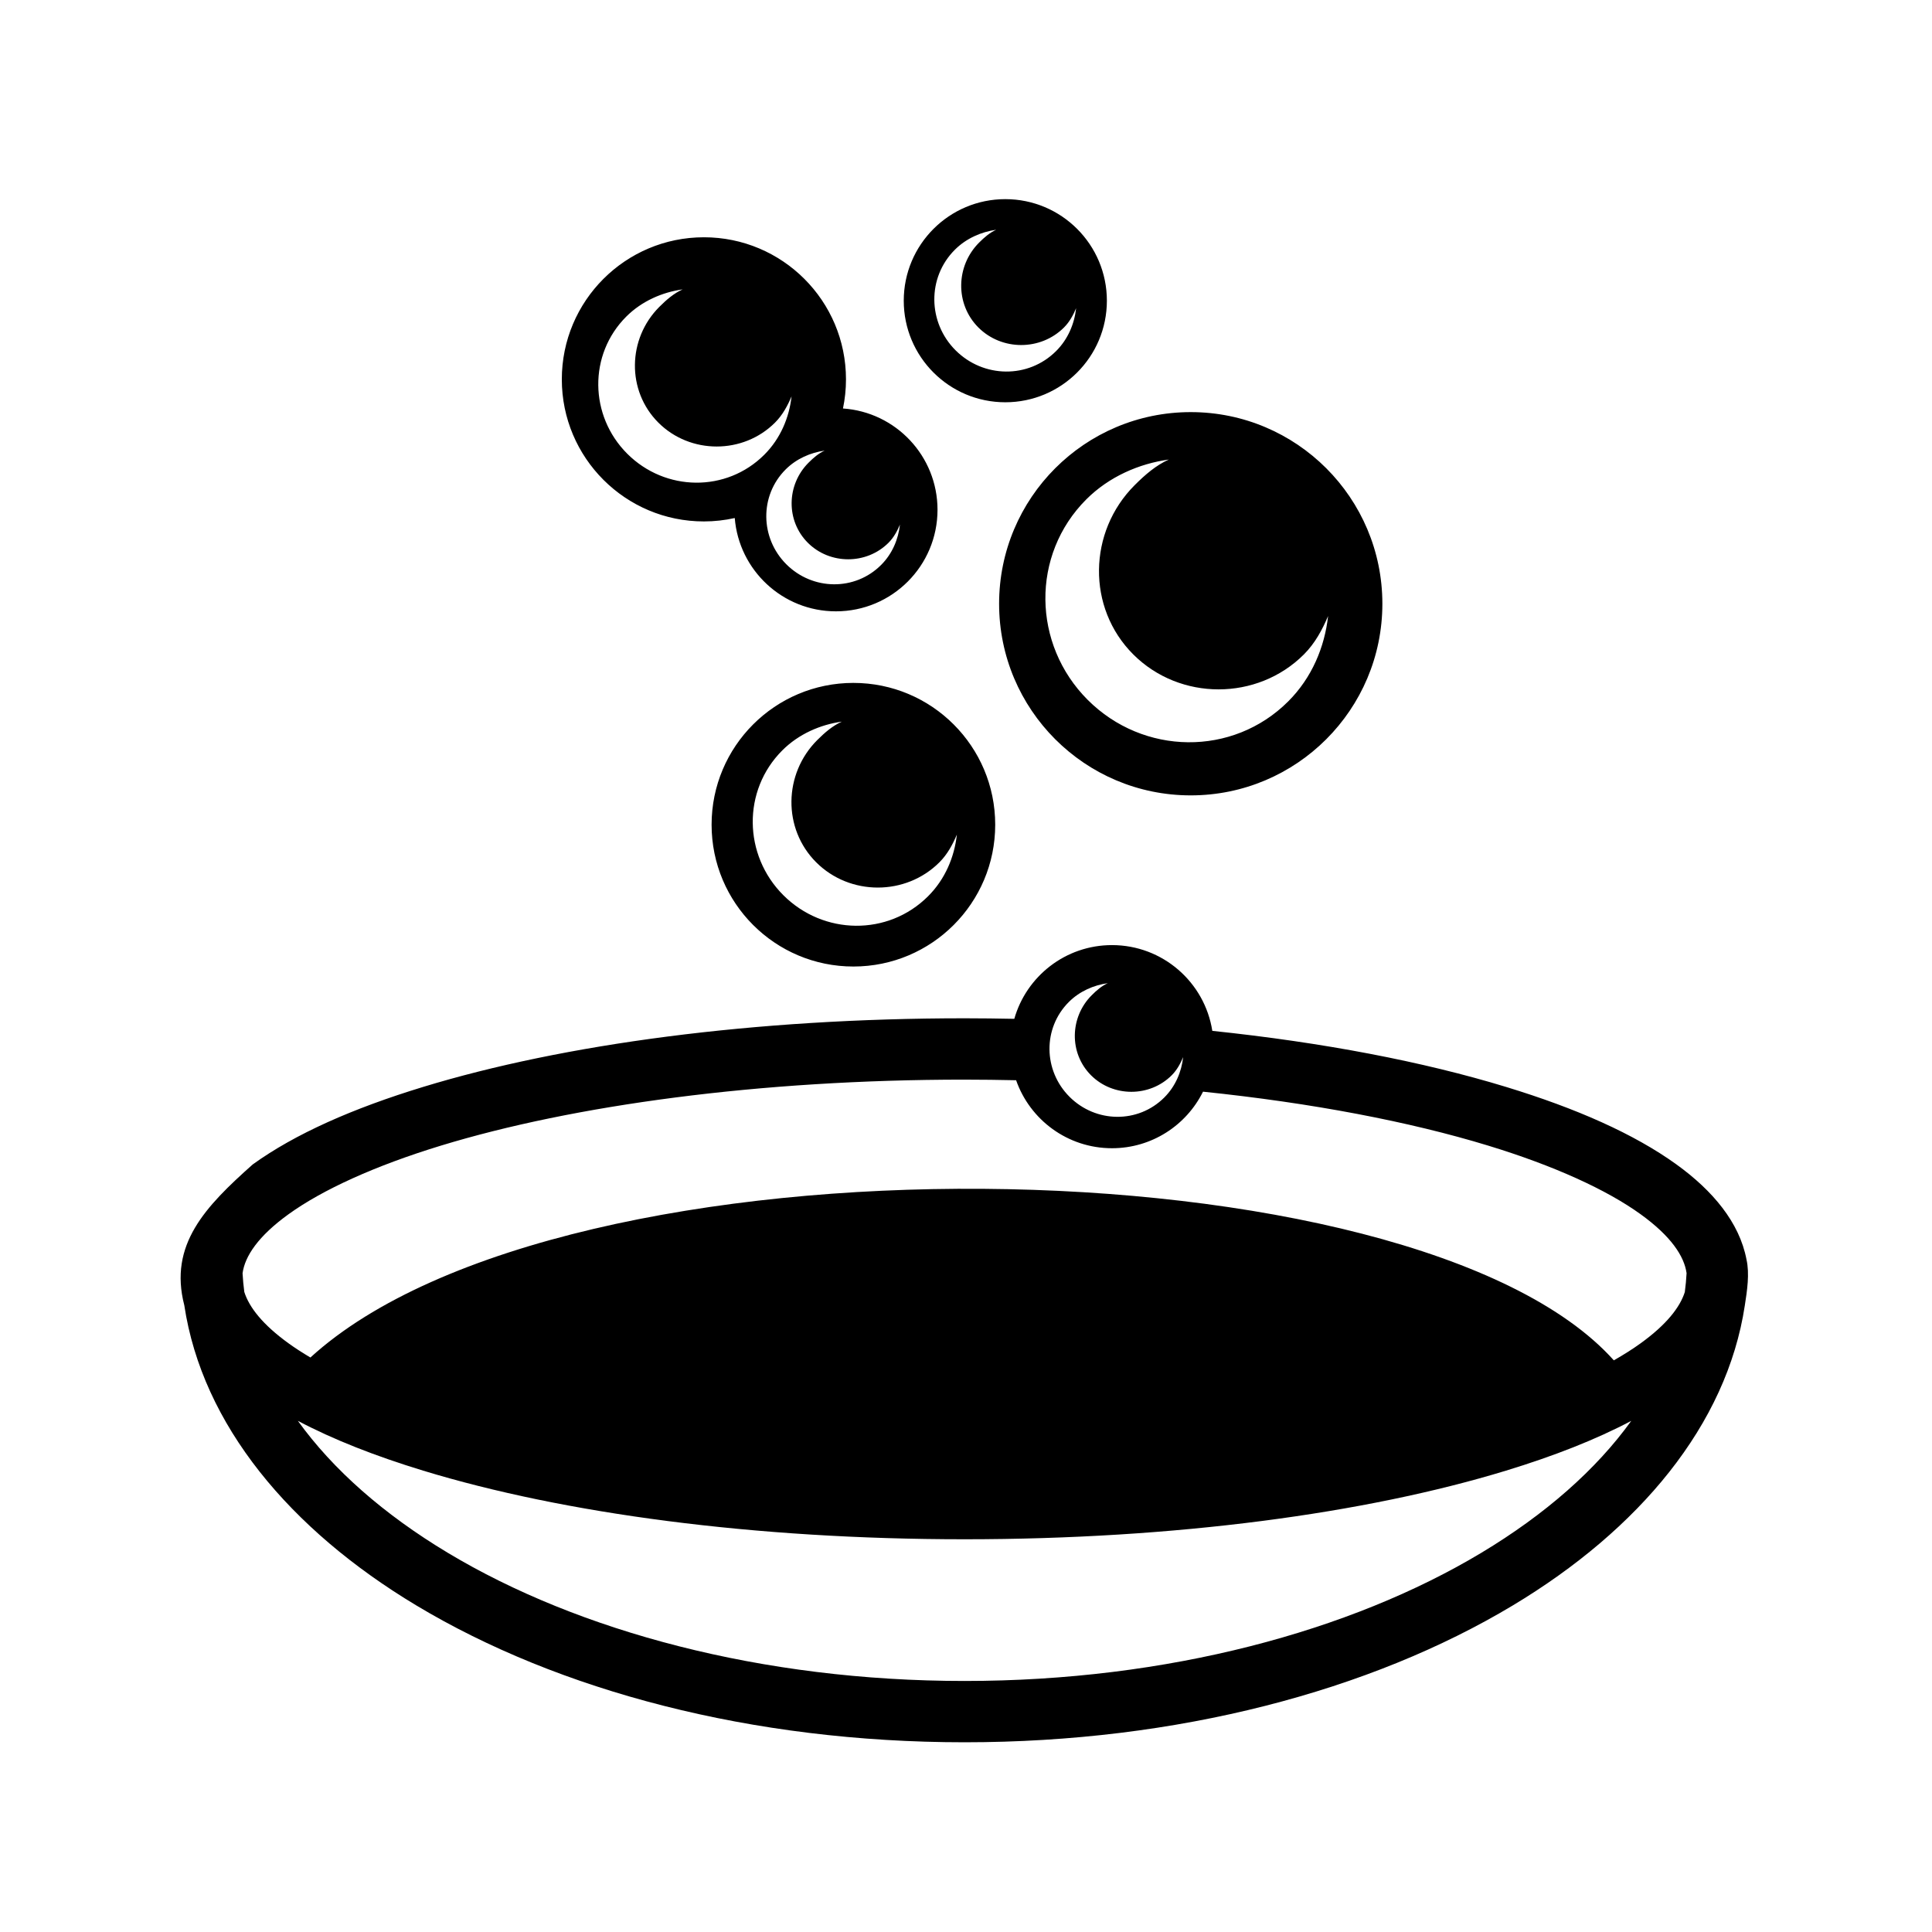 <svg xmlns="http://www.w3.org/2000/svg" width="100%" height="100%" viewBox="0 0 588.8 588.8"><path d="M306.382 60.69c-17.095 0-30.953 13.86-30.953 30.954 0 17.096 13.857 30.953 30.952 30.953 17.096 0 30.954-13.857 30.954-30.953 0-17.095-13.858-30.953-30.954-30.953z m-2.77 9.33c-1.963 0.883-3.61 2.304-5.22 3.915-7.128 7.128-7.344 18.743-0.217 25.87 7.128 7.13 18.96 7.13 26.088 0 1.707-1.705 2.808-3.775 3.698-5.87-0.526 4.734-2.46 9.416-6.087 13.043-8.487 8.487-22.166 8.268-30.653-0.217h-0.002c-8.484-8.483-8.703-22.166-0.216-30.65 3.48-3.48 8.08-5.463 12.61-6.09z m-89.09 2.294c-23.916 0-43.302 19.384-43.302 43.3 0 23.914 19.386 43.3 43.3 43.3 3.23 0 6.375-0.365 9.403-1.035 1.283 15.915 14.596 28.434 30.842 28.434 17.096 0 30.953-13.858 30.953-30.953 0-16.374-12.717-29.77-28.812-30.87 0.597-2.866 0.916-5.834 0.916-8.877 0-23.915-19.386-43.3-43.3-43.3z m-6.476 15.88c-2.674 1.203-4.917 3.14-7.11 5.333-9.717 9.716-10.012 25.55-0.298 35.266 9.715 9.716 25.845 9.716 35.56 0 2.328-2.327 3.827-5.15 5.04-8.002-0.718 6.454-3.354 12.837-8.3 17.782-11.565 11.568-30.216 11.27-41.782-0.297h-0.002c-11.566-11.566-11.863-30.22-0.295-41.785 4.742-4.743 11.014-7.443 17.186-8.297zM362.89 125.596c-32.255 0-58.402 26.147-58.402 58.403 0 32.255 26.147 58.402 58.402 58.402 32.256 0 58.403-26.147 58.403-58.402 0-32.256-26.147-58.403-58.403-58.403z m-111.57 11.74c-1.85 0.83-3.4 2.17-4.918 3.688-6.72 6.72-6.926 17.668-0.207 24.387 6.718 6.718 17.873 6.718 24.594 0 1.608-1.61 2.642-3.56 3.48-5.533-0.494 4.46-2.317 8.873-5.735 12.293-8 8-20.896 7.794-28.895-0.205-7.998-7.998-8.206-20.895-0.207-28.894 3.28-3.28 7.618-5.15 11.887-5.738z m104.89 2.717c-3.913 1.76-7.193 4.592-10.404 7.803-14.21 14.21-14.644 37.37-0.433 51.582 14.21 14.21 37.803 14.21 52.013 0 3.402-3.404 5.596-7.53 7.37-11.704-1.05 9.438-4.905 18.773-12.137 26.006-16.92 16.92-44.2 16.485-61.118-0.434-16.92-16.92-17.353-44.198-0.434-61.117 6.937-6.936 16.11-10.887 25.14-12.136z m-96.124 68.07c-23.87 0-43.22 19.348-43.22 43.217 0 23.87 19.35 43.22 43.22 43.22 23.87 0 43.216-19.35 43.216-43.22 0-23.868-19.347-43.215-43.216-43.215z m-3.52 11.803c-2.824 1.27-5.192 3.316-7.512 5.633-10.262 10.262-10.572 26.98-0.31 37.242 10.262 10.262 27.294 10.262 37.554 0 2.456-2.457 4.04-5.436 5.32-8.45-0.756 6.815-3.54 13.555-8.763 18.778-12.215 12.215-31.912 11.903-44.127-0.312h-0.002c-12.215-12.215-12.53-31.914-0.312-44.13 5.008-5.007 11.632-7.86 18.152-8.76z m82.322 68.106c-14.153 0-26.078 9.5-29.767 22.47-5.014-0.097-10.057-0.166-15.154-0.166-64.15 0-122.217 7.86-165.02 20.92-21.403 6.53-39.006 14.3-51.93 23.623-14.435 12.847-25.627 24.45-20.85 42.916 5.49 36.45 32.217 68.37 70.718 91.483 43.34 26.017 102.216 41.702 167.08 41.702 64.865 0 123.74-15.685 167.08-41.703 38.48-23.103 65.2-55 70.71-91.427 0.707-4.507 1.486-9.716 0.51-14-2.14-11.28-10.294-21-21.344-28.973-12.925-9.324-30.528-17.092-51.93-23.623-25.175-7.682-55.657-13.545-89.524-17.087-2.313-14.808-15.12-26.137-30.578-26.137z m-1.26 11.597c-1.85 0.832-3.4 2.17-4.92 3.688-6.718 6.72-6.923 17.668-0.204 24.387 6.718 6.718 17.87 6.718 24.59 0 1.61-1.61 2.647-3.56 3.486-5.534-0.496 4.464-2.32 8.876-5.74 12.296-7.997 8-20.894 7.794-28.893-0.205-8-7.997-8.204-20.894-0.205-28.893 3.28-3.28 7.618-5.148 11.887-5.737z m-43.662 29.405c5.286 0 10.512 0.074 15.707 0.183 4.226 12.065 15.707 20.72 29.215 20.72 12.17 0 22.69-7.023 27.748-17.235 33.278 3.444 62.996 9.144 86.897 16.437 20.132 6.144 36.143 13.47 46.447 20.903 9.27 6.687 13.307 12.79 14.027 17.976-0.107 1.926-0.283 3.845-0.54 5.755-1.483 4.648-5.58 9.927-13.487 15.63-2.407 1.737-5.137 3.468-8.146 5.18-60.55-67.602-319.786-71.505-397.23-0.867-2.423-1.428-4.647-2.867-6.65-4.312-7.927-5.72-12.026-11.013-13.5-15.67-0.25-1.888-0.423-3.784-0.53-5.688 0.708-5.192 4.744-11.306 14.03-18.005 10.305-7.434 26.315-14.76 46.448-20.903 40.265-12.287 96.956-20.105 159.564-20.105zM90.776 433.017c10.775 5.7 23.588 10.725 38.17 15.174 42.803 13.063 100.87 20.92 165.02 20.92s122.22-7.857 165.024-20.92c14.576-4.447 27.384-9.47 38.158-15.167-10.695 14.855-26.175 28.496-45.725 40.232-39.745 23.86-95.63 39.04-157.46 39.04-61.828 0-117.714-15.18-157.46-39.04-19.552-11.737-35.033-25.38-45.728-40.238z" /></svg>
